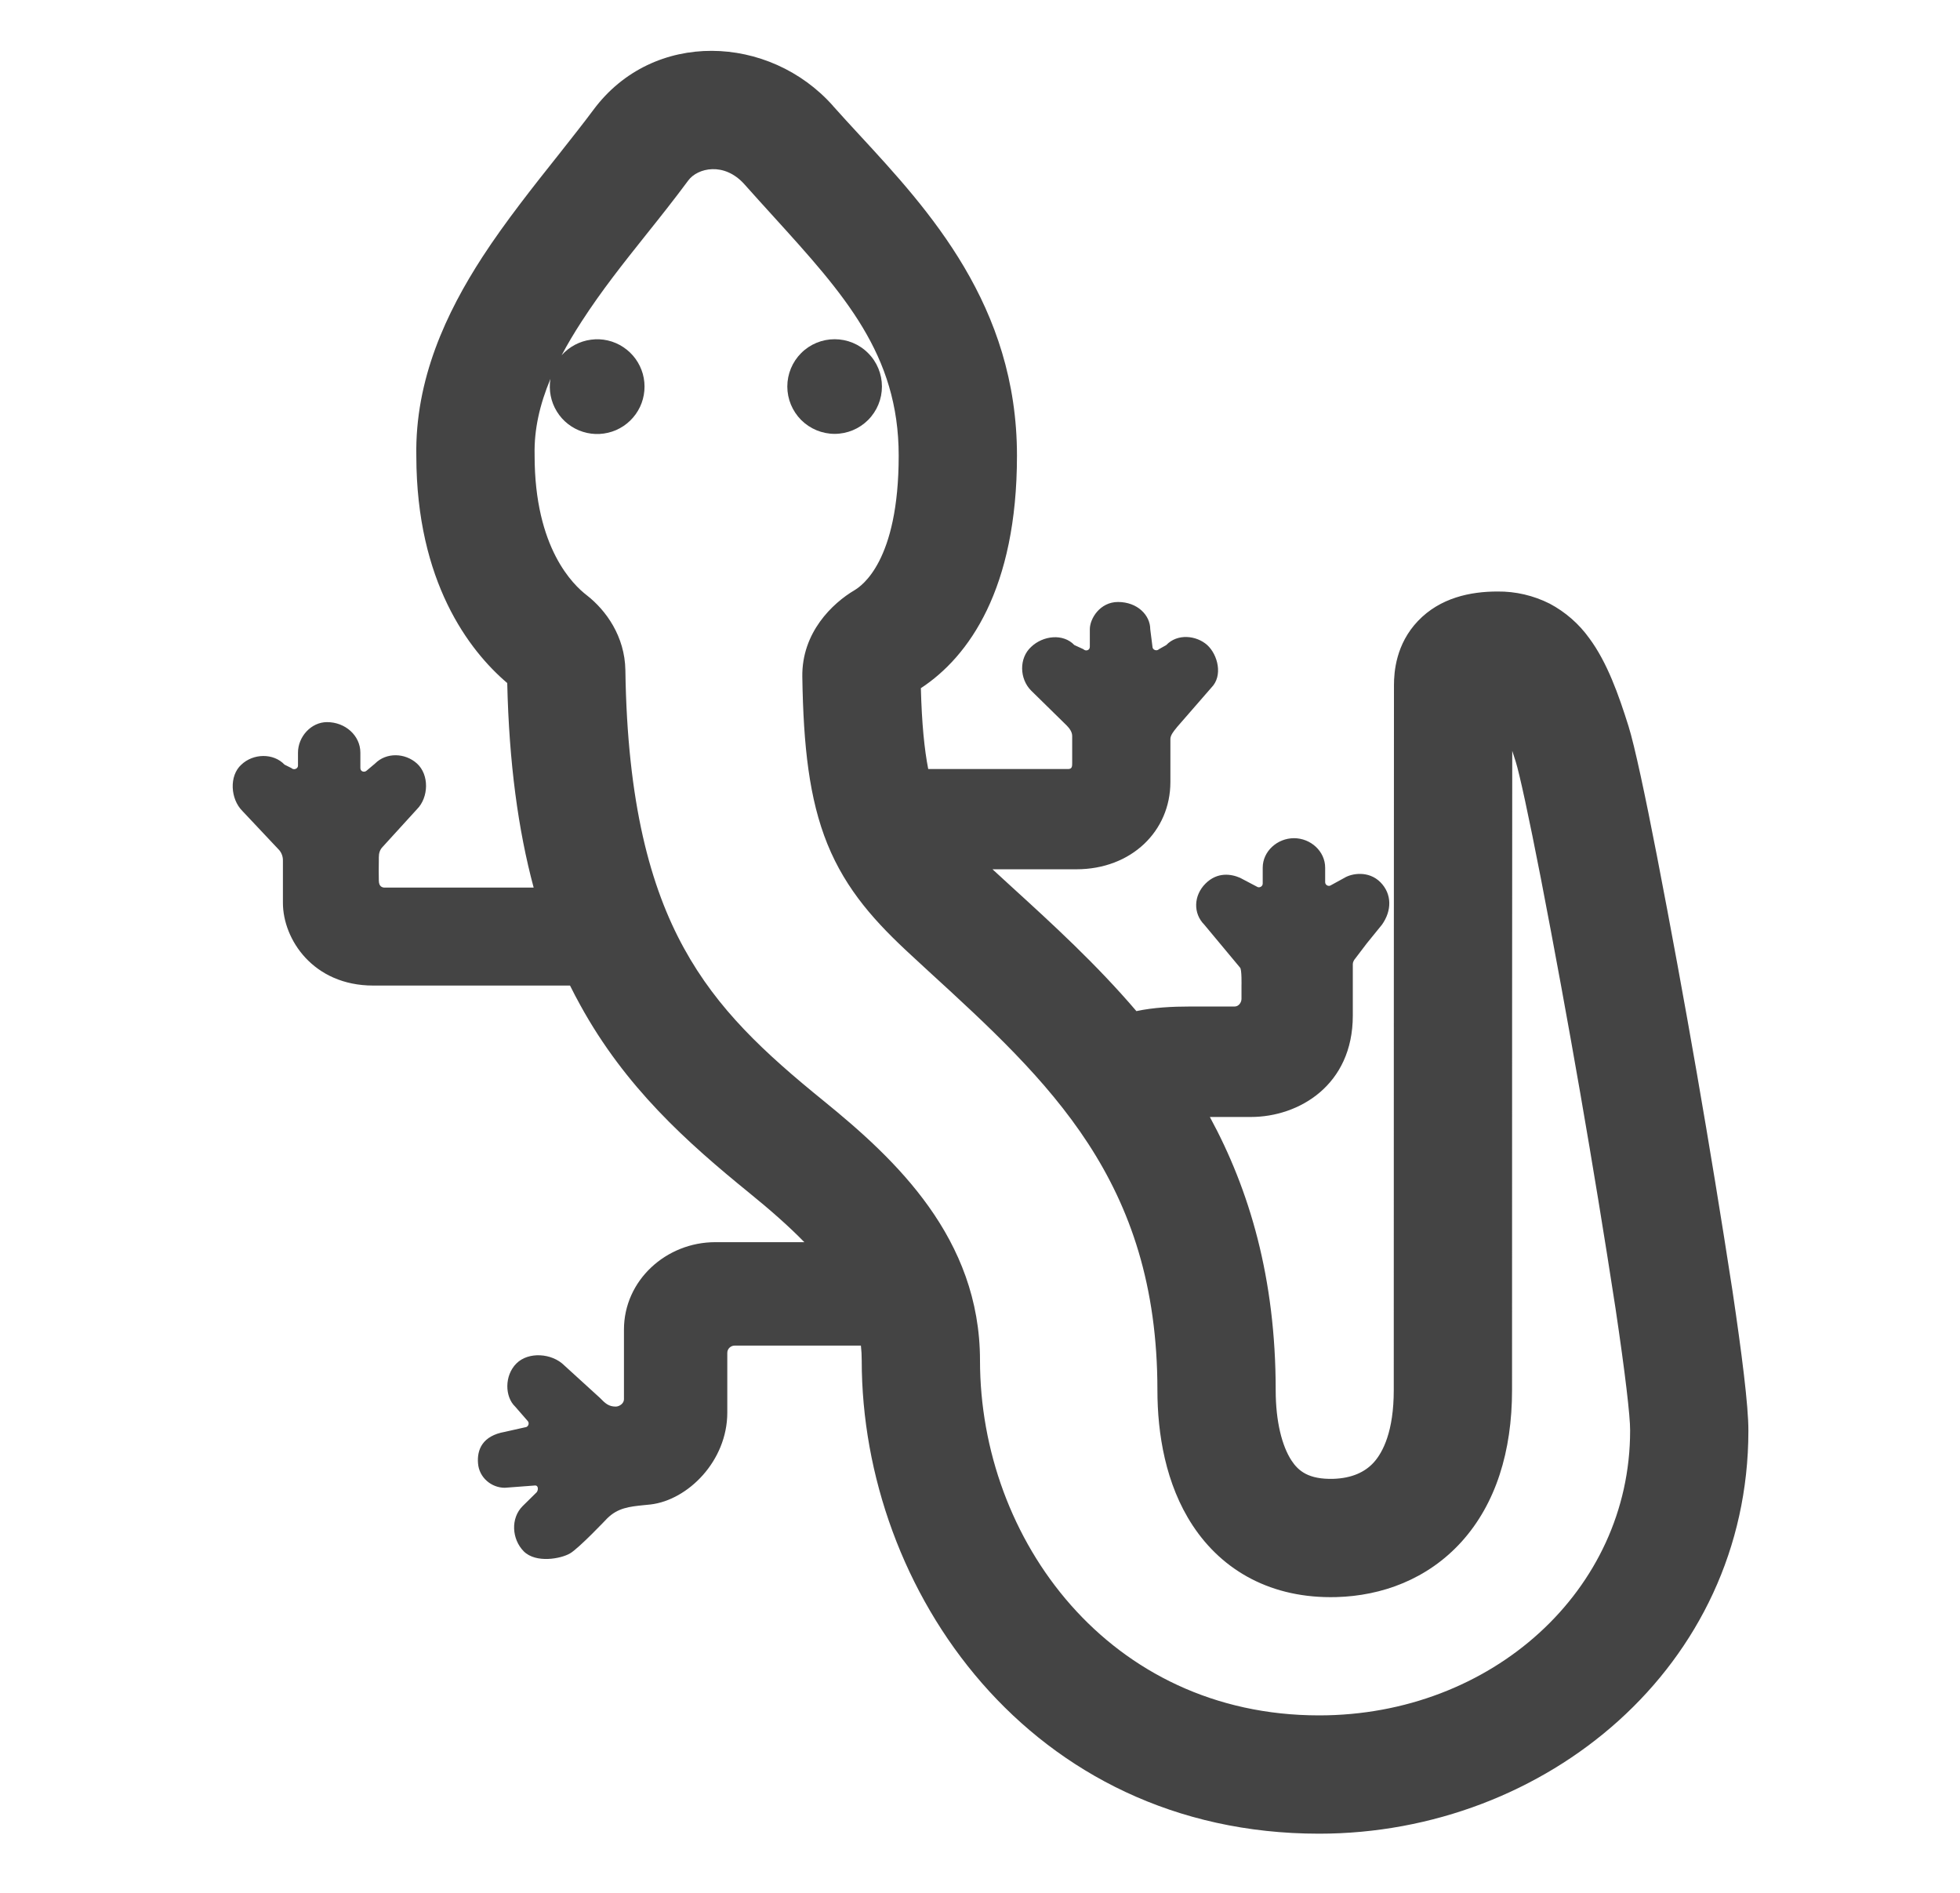<svg width="29" height="28" viewBox="0 0 29 28" fill="none" xmlns="http://www.w3.org/2000/svg">
<g id="fluent-emoji-high-contrast:lizard">
<g id="Group">
<path id="Vector" d="M12.349 6.418C12.535 6.418 12.713 6.344 12.844 6.213C12.976 6.081 13.049 5.903 13.049 5.718C13.049 5.532 12.976 5.354 12.844 5.223C12.713 5.091 12.535 5.018 12.349 5.018C12.164 5.018 11.986 5.091 11.854 5.223C11.723 5.354 11.649 5.532 11.649 5.718C11.649 5.903 11.723 6.081 11.854 6.213C11.986 6.344 12.164 6.418 12.349 6.418Z" fill="#444444"/>
<path id="Vector_2" d="M12.325 1.566C11.387 0.509 9.665 0.433 8.78 1.625C8.637 1.818 8.461 2.039 8.273 2.278C7.898 2.749 7.473 3.285 7.138 3.801C6.607 4.62 6.138 5.61 6.16 6.75C6.163 8.602 6.937 9.621 7.505 10.104C7.532 11.283 7.666 12.275 7.896 13.13H5.694C5.658 13.13 5.606 13.117 5.605 13.027C5.603 12.927 5.603 12.828 5.605 12.728V12.683C5.605 12.622 5.62 12.569 5.663 12.526L6.169 11.971C6.344 11.796 6.353 11.46 6.169 11.294C5.994 11.136 5.717 11.127 5.55 11.294L5.428 11.397C5.393 11.432 5.332 11.415 5.332 11.362V11.134C5.332 10.881 5.109 10.682 4.839 10.682C4.603 10.682 4.409 10.898 4.409 11.134V11.327C4.409 11.371 4.347 11.397 4.312 11.362L4.21 11.311C4.044 11.136 3.746 11.145 3.571 11.311C3.387 11.477 3.41 11.82 3.585 11.995L4.132 12.576C4.168 12.619 4.187 12.674 4.186 12.73V13.355C4.186 13.895 4.634 14.579 5.522 14.579H8.434C8.483 14.677 8.533 14.774 8.585 14.867C9.253 16.084 10.164 16.897 11.086 17.646C11.399 17.9 11.672 18.14 11.901 18.375H10.583C9.856 18.375 9.232 18.94 9.232 19.668V20.699C9.232 20.762 9.163 20.807 9.11 20.807C9.008 20.807 8.956 20.761 8.877 20.679L8.348 20.197C8.168 20.017 7.819 19.99 7.64 20.17C7.461 20.349 7.469 20.662 7.622 20.807L7.811 21.024C7.838 21.06 7.811 21.114 7.767 21.114L7.469 21.181C7.141 21.239 7.055 21.441 7.073 21.649C7.09 21.858 7.271 22.008 7.469 22.008L7.92 21.974C7.965 21.974 7.968 22.038 7.941 22.074L7.733 22.279C7.553 22.458 7.571 22.768 7.75 22.949C7.93 23.128 8.3 23.058 8.434 22.979C8.569 22.9 8.983 22.462 8.983 22.462C9.141 22.305 9.312 22.287 9.526 22.265L9.626 22.255C10.178 22.19 10.761 21.612 10.761 20.896V20.012C10.761 19.949 10.815 19.905 10.869 19.905H12.738C12.746 19.976 12.75 20.05 12.75 20.125C12.75 23.521 15.239 27.125 19.517 27.125C22.87 27.125 25.867 24.651 25.869 21.167C25.871 20.795 25.768 20 25.634 19.097C25.303 16.945 24.93 14.799 24.516 12.661C24.344 11.774 24.187 11.035 24.095 10.741C23.949 10.277 23.78 9.798 23.514 9.44C23.361 9.227 23.161 9.053 22.93 8.93C22.69 8.809 22.425 8.747 22.156 8.75C21.756 8.75 21.308 8.842 20.98 9.186C20.655 9.527 20.625 9.937 20.625 10.137L20.623 14.871L20.622 20.563C20.622 21.173 20.462 21.481 20.328 21.631C20.198 21.775 20.004 21.867 19.726 21.876C19.361 21.885 19.211 21.76 19.109 21.605C18.969 21.391 18.875 21.03 18.875 20.563C18.875 18.904 18.486 17.6 17.901 16.523H18.508C19.216 16.523 20.016 16.055 20.016 15.024V14.26C20.016 14.234 20.034 14.199 20.051 14.181L20.222 13.956L20.447 13.679C20.594 13.473 20.598 13.225 20.424 13.05C20.249 12.875 19.999 12.92 19.893 12.985L19.694 13.094C19.659 13.12 19.607 13.094 19.607 13.05V12.836C19.607 12.591 19.391 12.399 19.146 12.399C18.901 12.399 18.683 12.591 18.683 12.836V13.071C18.683 13.115 18.63 13.141 18.595 13.115L18.348 12.985C18.215 12.927 18.011 12.896 17.836 13.071C17.661 13.246 17.65 13.51 17.819 13.679L18.348 14.314C18.375 14.341 18.369 14.577 18.369 14.577V14.776C18.369 14.829 18.328 14.889 18.267 14.889H17.606C17.346 14.889 17.065 14.903 16.814 14.957C16.221 14.262 15.571 13.668 14.962 13.113L14.685 12.859H15.925C16.74 12.859 17.317 12.294 17.317 11.568V10.931C17.317 10.876 17.369 10.812 17.405 10.769L17.414 10.757L17.923 10.172C18.098 9.997 18.019 9.685 17.862 9.542C17.704 9.4 17.422 9.367 17.256 9.542L17.148 9.603C17.113 9.638 17.052 9.612 17.052 9.568L17.019 9.308C17.019 9.1 16.829 8.905 16.542 8.905C16.275 8.905 16.125 9.151 16.125 9.308V9.568C16.125 9.621 16.064 9.638 16.029 9.603L15.896 9.542C15.73 9.367 15.433 9.402 15.258 9.568C15.074 9.735 15.083 10.043 15.258 10.217L15.783 10.732C15.826 10.776 15.864 10.828 15.864 10.889V11.274C15.864 11.334 15.866 11.376 15.803 11.376H13.734C13.677 11.085 13.639 10.707 13.625 10.18C14.335 9.714 15.047 8.712 15.047 6.74C15.047 4.52 13.741 3.106 12.718 1.998C12.58 1.849 12.448 1.705 12.324 1.566L12.325 1.566ZM10.184 2.669C10.32 2.485 10.715 2.389 11.016 2.728C11.164 2.894 11.309 3.054 11.45 3.209C12.488 4.353 13.297 5.243 13.297 6.74C13.297 8.307 12.746 8.669 12.641 8.732C12.322 8.921 11.86 9.353 11.871 10.014C11.887 11.04 11.973 11.82 12.242 12.485C12.522 13.174 12.963 13.653 13.491 14.138L13.727 14.356C15.522 15.999 17.125 17.467 17.125 20.563C17.125 21.205 17.244 21.954 17.647 22.566C18.089 23.237 18.815 23.651 19.774 23.625C20.44 23.607 21.121 23.365 21.628 22.803C22.13 22.245 22.372 21.473 22.372 20.563L22.373 14.872L22.375 11.107L22.426 11.265C22.482 11.443 22.618 12.067 22.799 12.996C23.207 15.108 23.576 17.228 23.903 19.354C24.046 20.314 24.121 20.956 24.119 21.157V21.165C24.119 23.524 22.07 25.375 19.517 25.375C16.414 25.375 14.5 22.776 14.5 20.125C14.5 18.314 13.249 17.148 12.189 16.287C11.305 15.57 10.616 14.931 10.119 14.025C9.625 13.126 9.281 11.883 9.253 9.913C9.245 9.417 8.97 9.029 8.68 8.804C8.487 8.655 7.91 8.115 7.91 6.739V6.722C7.902 6.354 7.985 5.986 8.144 5.605C8.117 5.772 8.15 5.943 8.239 6.087C8.327 6.231 8.465 6.338 8.626 6.388C8.787 6.439 8.961 6.429 9.116 6.362C9.271 6.294 9.396 6.173 9.469 6.02C9.541 5.868 9.556 5.694 9.511 5.531C9.465 5.368 9.363 5.228 9.222 5.135C9.081 5.041 8.911 5.002 8.743 5.025C8.576 5.047 8.422 5.129 8.31 5.255C8.396 5.092 8.495 4.926 8.606 4.755C8.903 4.296 9.221 3.897 9.554 3.479C9.759 3.223 9.969 2.959 10.184 2.669Z" fill="#444444"/>
</g>
</g>
</svg>
